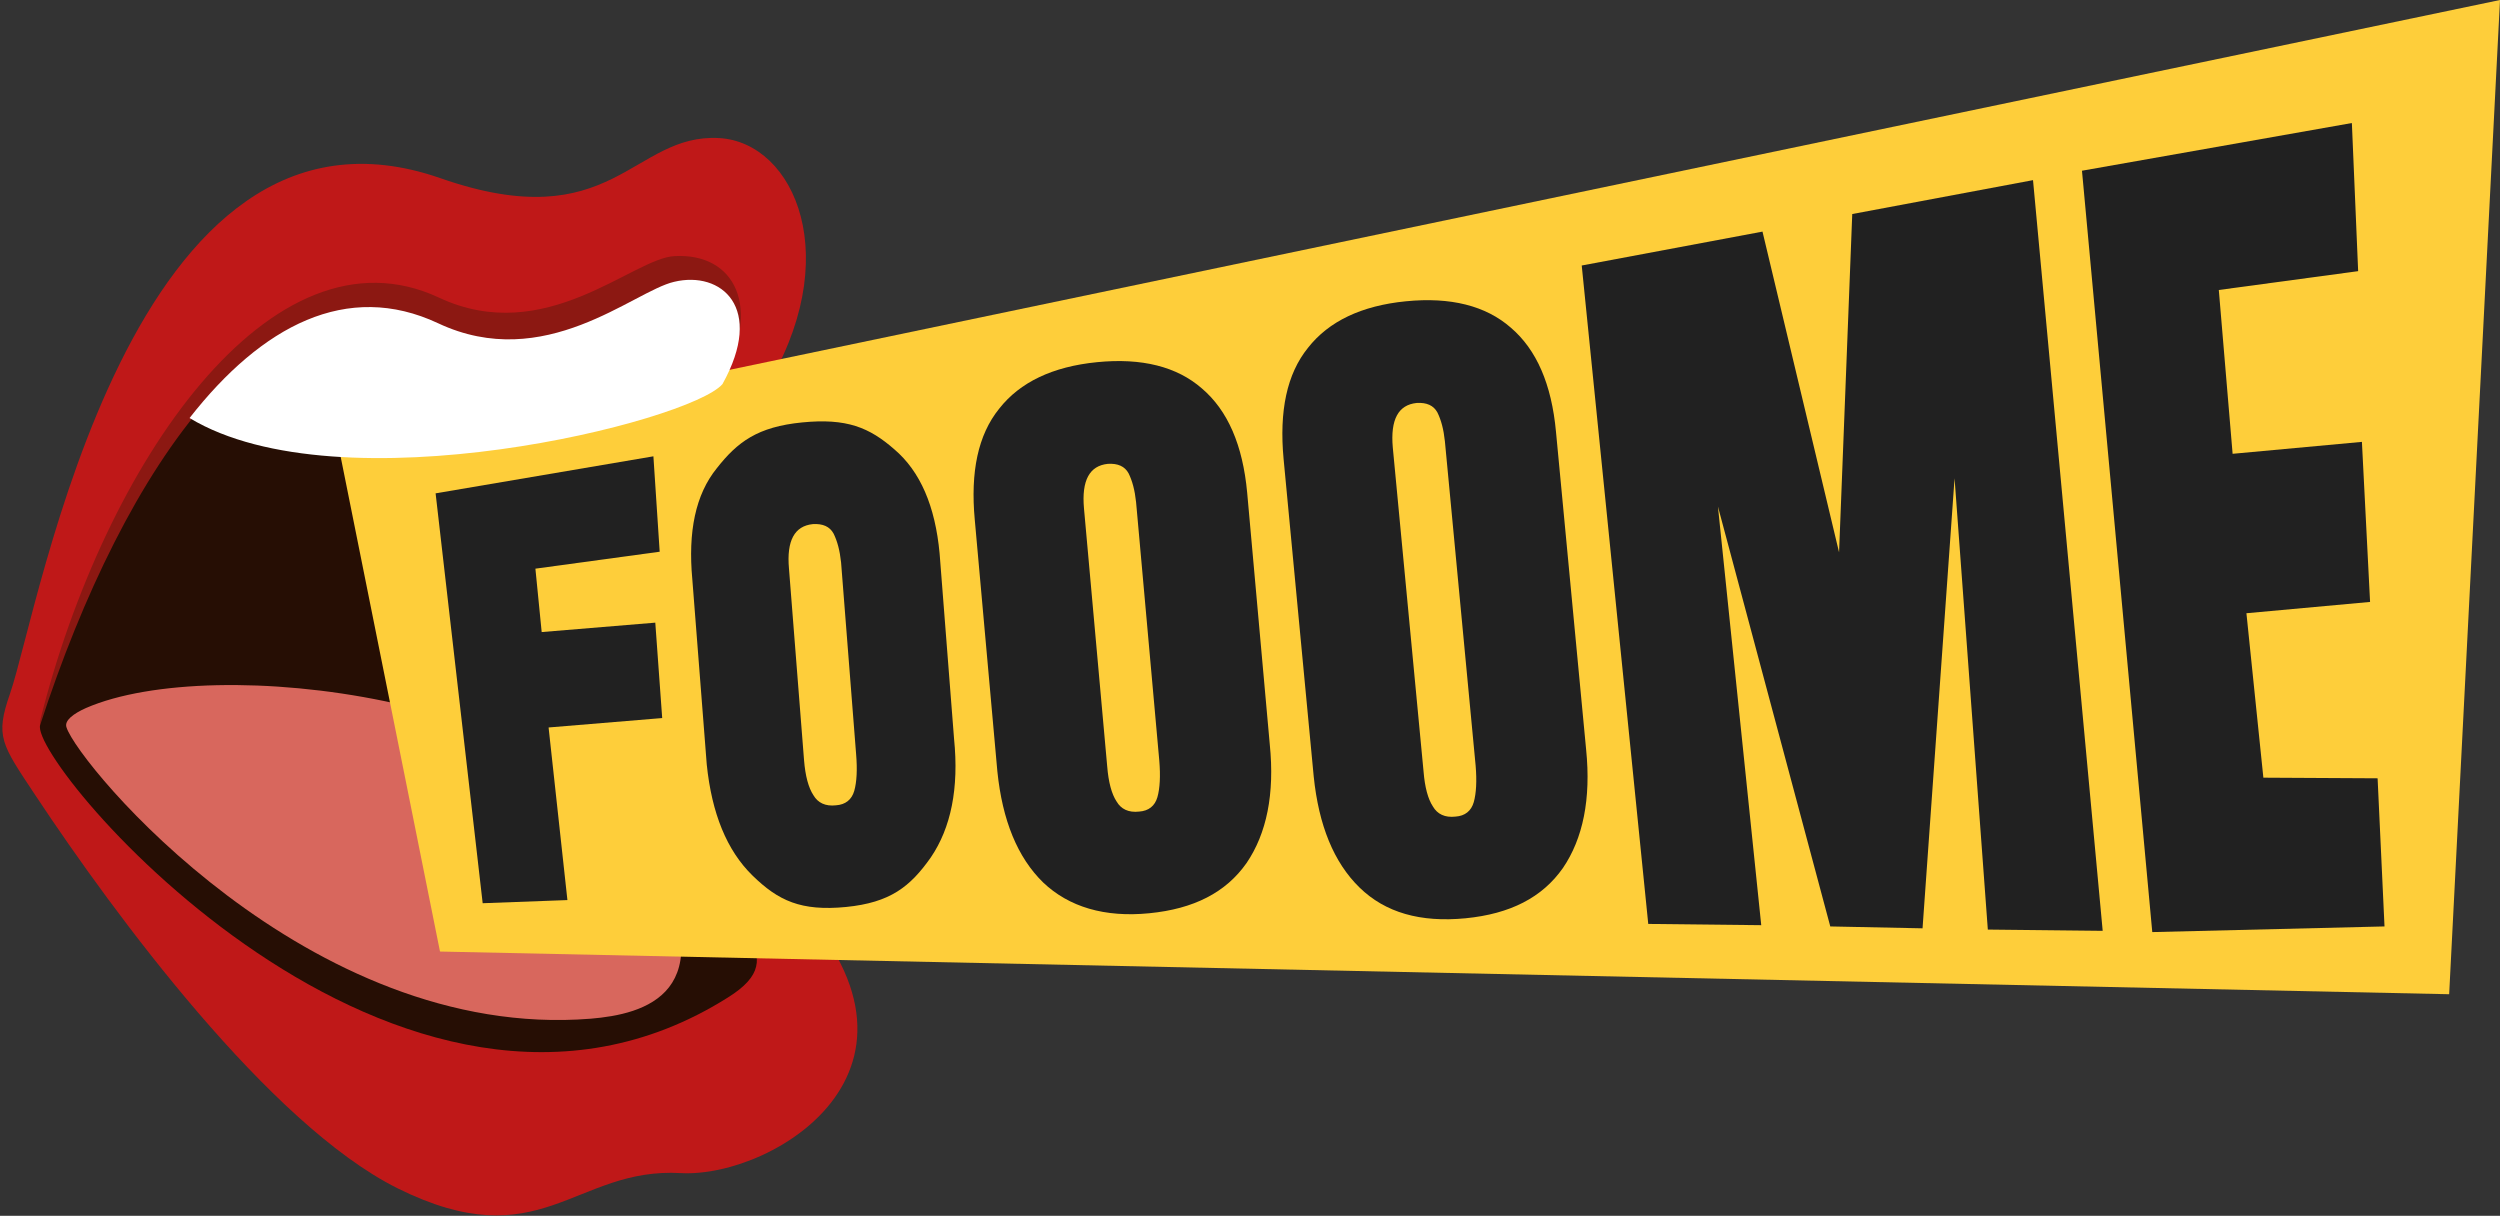 <?xml version="1.0" encoding="utf-8"?>
<!-- Generator: Adobe Illustrator 22.1.0, SVG Export Plug-In . SVG Version: 6.00 Build 0)  -->
<svg version="1.1" id="Camada_1" xmlns="http://www.w3.org/2000/svg" xmlns:xlink="http://www.w3.org/1999/xlink" x="0px" y="0px"
	 viewBox="0 0 398.3 193.7" enable-background="new 0 0 398.3 193.7" xml:space="preserve">
<rect x="0" y="0" width="398.3" height="193.7" fill="#333333" stroke="none"/>
<g id="Boca">
	<path fill="#BF1818" d="M108.5,186.9c-17-1-22.3,13.8-45.2,2.4c-20.4-10.2-45-43.5-57.6-62.5c-5.5-8.3-6.5-9.4-4.1-16.3
		C6.3,97,20.7,11.1,70.2,28.4c27.5,9.6,30.5-7.2,44.4-6.4c12,0.7,20.3,19.2,7,40.5c-31.7,50.6-11.5,64.5,2.7,78.5
		C153.5,169.4,123.5,187.7,108.5,186.9z"/>
	<path fill="#8C1812" d="M6.4,114.8C16.6,73.9,43.3,35,69.9,47.4c17,8,30.9-6.3,37.6-6.6c9.5-0.5,14.1,8,7.3,20.2
		c-43,77.9,23.2,83.5,1.3,97.2C63.9,191.1,4.9,120.9,6.4,114.8z"/>
	<path fill="#260E04" d="M6.4,115.5c13.4-41.3,36.8-75.8,63.3-63.4c17,8,31.1-5.1,37.6-6.6c7.5-1.8,14.2,4,7.4,16.2
		c-43,77.9,23.2,83.5,1.3,97.2C63.9,191.8,4.5,121.5,6.4,115.5z"/>
	<path fill="#D8675D" d="M13.7,112.8c-2,0.9-3.5,2-3.1,3.1c1.9,5.9,38.5,50,83.5,46.4c8.4-0.7,21.7-3.9,9.6-26.3
		C90.3,111.1,34.2,103.9,13.7,112.8z"/>
</g>
<g id="Chamada">
	<polygon fill="#FECE3A" points="54.1,71.9 398.3,0 390.2,158.4 70.1,151.6 	"/>
</g>
<g id="Texto">
	<g>
		<path fill="#212121" d="M76.9,143.9l-7.5-65.3l34.7-5.9l1,15.2l-19.8,2.7l1,10.1l18.1-1.5l1.1,15.2l-18.1,1.5l3,27.5L76.9,143.9z"
			/>
		<path fill="#212121" d="M119.9,139.5c-4.1-4-6.5-9.9-7.3-17.7l-2.3-29.5c-0.7-7.6,0.5-13.5,3.9-17.7c3.3-4.2,6.5-6.6,13.6-7.3
			c7.1-0.7,10.7,0.8,14.7,4.3c4.1,3.5,6.5,9,7.2,16.6l2.3,29.5c0.8,7.9-0.5,14.2-3.7,18.9c-3.3,4.7-6.5,7.2-13.5,7.9
			C127.6,145.2,124,143.5,119.9,139.5z M136.1,126c0.4-1.4,0.5-3.4,0.3-5.8L134,89.6c-0.2-1.9-0.6-3.4-1.2-4.6
			c-0.6-1.1-1.7-1.6-3.3-1.5c-2.9,0.3-4.2,2.6-3.8,7.1l2.4,30.5c0.2,2.5,0.7,4.4,1.5,5.6c0.7,1.2,1.9,1.8,3.6,1.6
			C134.7,128.2,135.7,127.4,136.1,126z"/>
		<path fill="#212121" d="M166.2,140.6c-4.1-4-6.5-9.9-7.3-17.7l-3.6-40.1c-0.7-7.6,0.5-13.5,3.9-17.7c3.3-4.2,8.5-6.7,15.6-7.4
			s12.7,0.7,16.7,4.2c4.1,3.5,6.5,9,7.2,16.6l3.6,40.1c0.8,7.9-0.5,14.2-3.7,18.9c-3.3,4.7-8.4,7.3-15.5,8
			C176,146.2,170.3,144.5,166.2,140.6z M184.4,127c0.4-1.4,0.5-3.4,0.3-5.8L181,80c-0.2-1.9-0.6-3.4-1.2-4.6
			c-0.6-1.1-1.7-1.6-3.3-1.5c-2.9,0.3-4.2,2.6-3.8,7.1l3.7,41.1c0.2,2.5,0.7,4.4,1.5,5.6c0.7,1.2,1.9,1.8,3.6,1.6
			C183,129.2,184,128.4,184.4,127z"/>
		<path fill="#212121" d="M216.6,141.4c-4.1-4-6.5-9.9-7.3-17.7l-4.8-50.6c-0.7-7.6,0.5-13.5,3.9-17.7c3.3-4.2,8.5-6.7,15.6-7.4
			s12.7,0.7,16.7,4.2c4.1,3.5,6.5,9,7.2,16.6l4.8,50.6c0.8,7.9-0.5,14.2-3.7,18.9c-3.3,4.7-8.4,7.3-15.5,8
			C226.3,147,220.7,145.4,216.6,141.4z M234.8,127.8c0.4-1.4,0.5-3.4,0.3-5.8l-4.9-51.7c-0.2-1.9-0.6-3.4-1.2-4.6
			c-0.6-1.1-1.7-1.6-3.3-1.5c-2.9,0.3-4.2,2.6-3.8,7.1l4.9,51.6c0.2,2.5,0.7,4.4,1.5,5.6c0.7,1.2,1.9,1.8,3.6,1.6
			C233.4,130,234.4,129.2,234.8,127.8z"/>
		<path fill="#212121" d="M262.6,147.2L252,42.3l28.8-5.4L293,88l2.1-53.9l28.8-5.4L335,148.3l-18.3-0.2l-5.3-71.9l-5.1,71.7
			l-14.7-0.3l-17.9-66.9l6.9,66.7L262.6,147.2z"/>
		<path fill="#212121" d="M342.9,148.5L331.7,27.2l43-7.6l1,23.6l-22.2,3l2.2,26.1l20.6-1.9l1.3,25.5l-19.7,1.8l2.7,26.2l18.2,0.1
			l1.1,23.6L342.9,148.5z"/>
	</g>
</g>
<g id="Dente">
	<path fill="#FFFFFF" d="M30.2,66.6c11.5-14.7,25.1-21.9,39.6-15.1c17,8,31.1-5.1,37.6-6.6c7.5-1.8,14.5,4.1,7.7,16.3
		C109.9,67.2,54.2,81.1,30.2,66.6z"/>
</g>
</svg>

